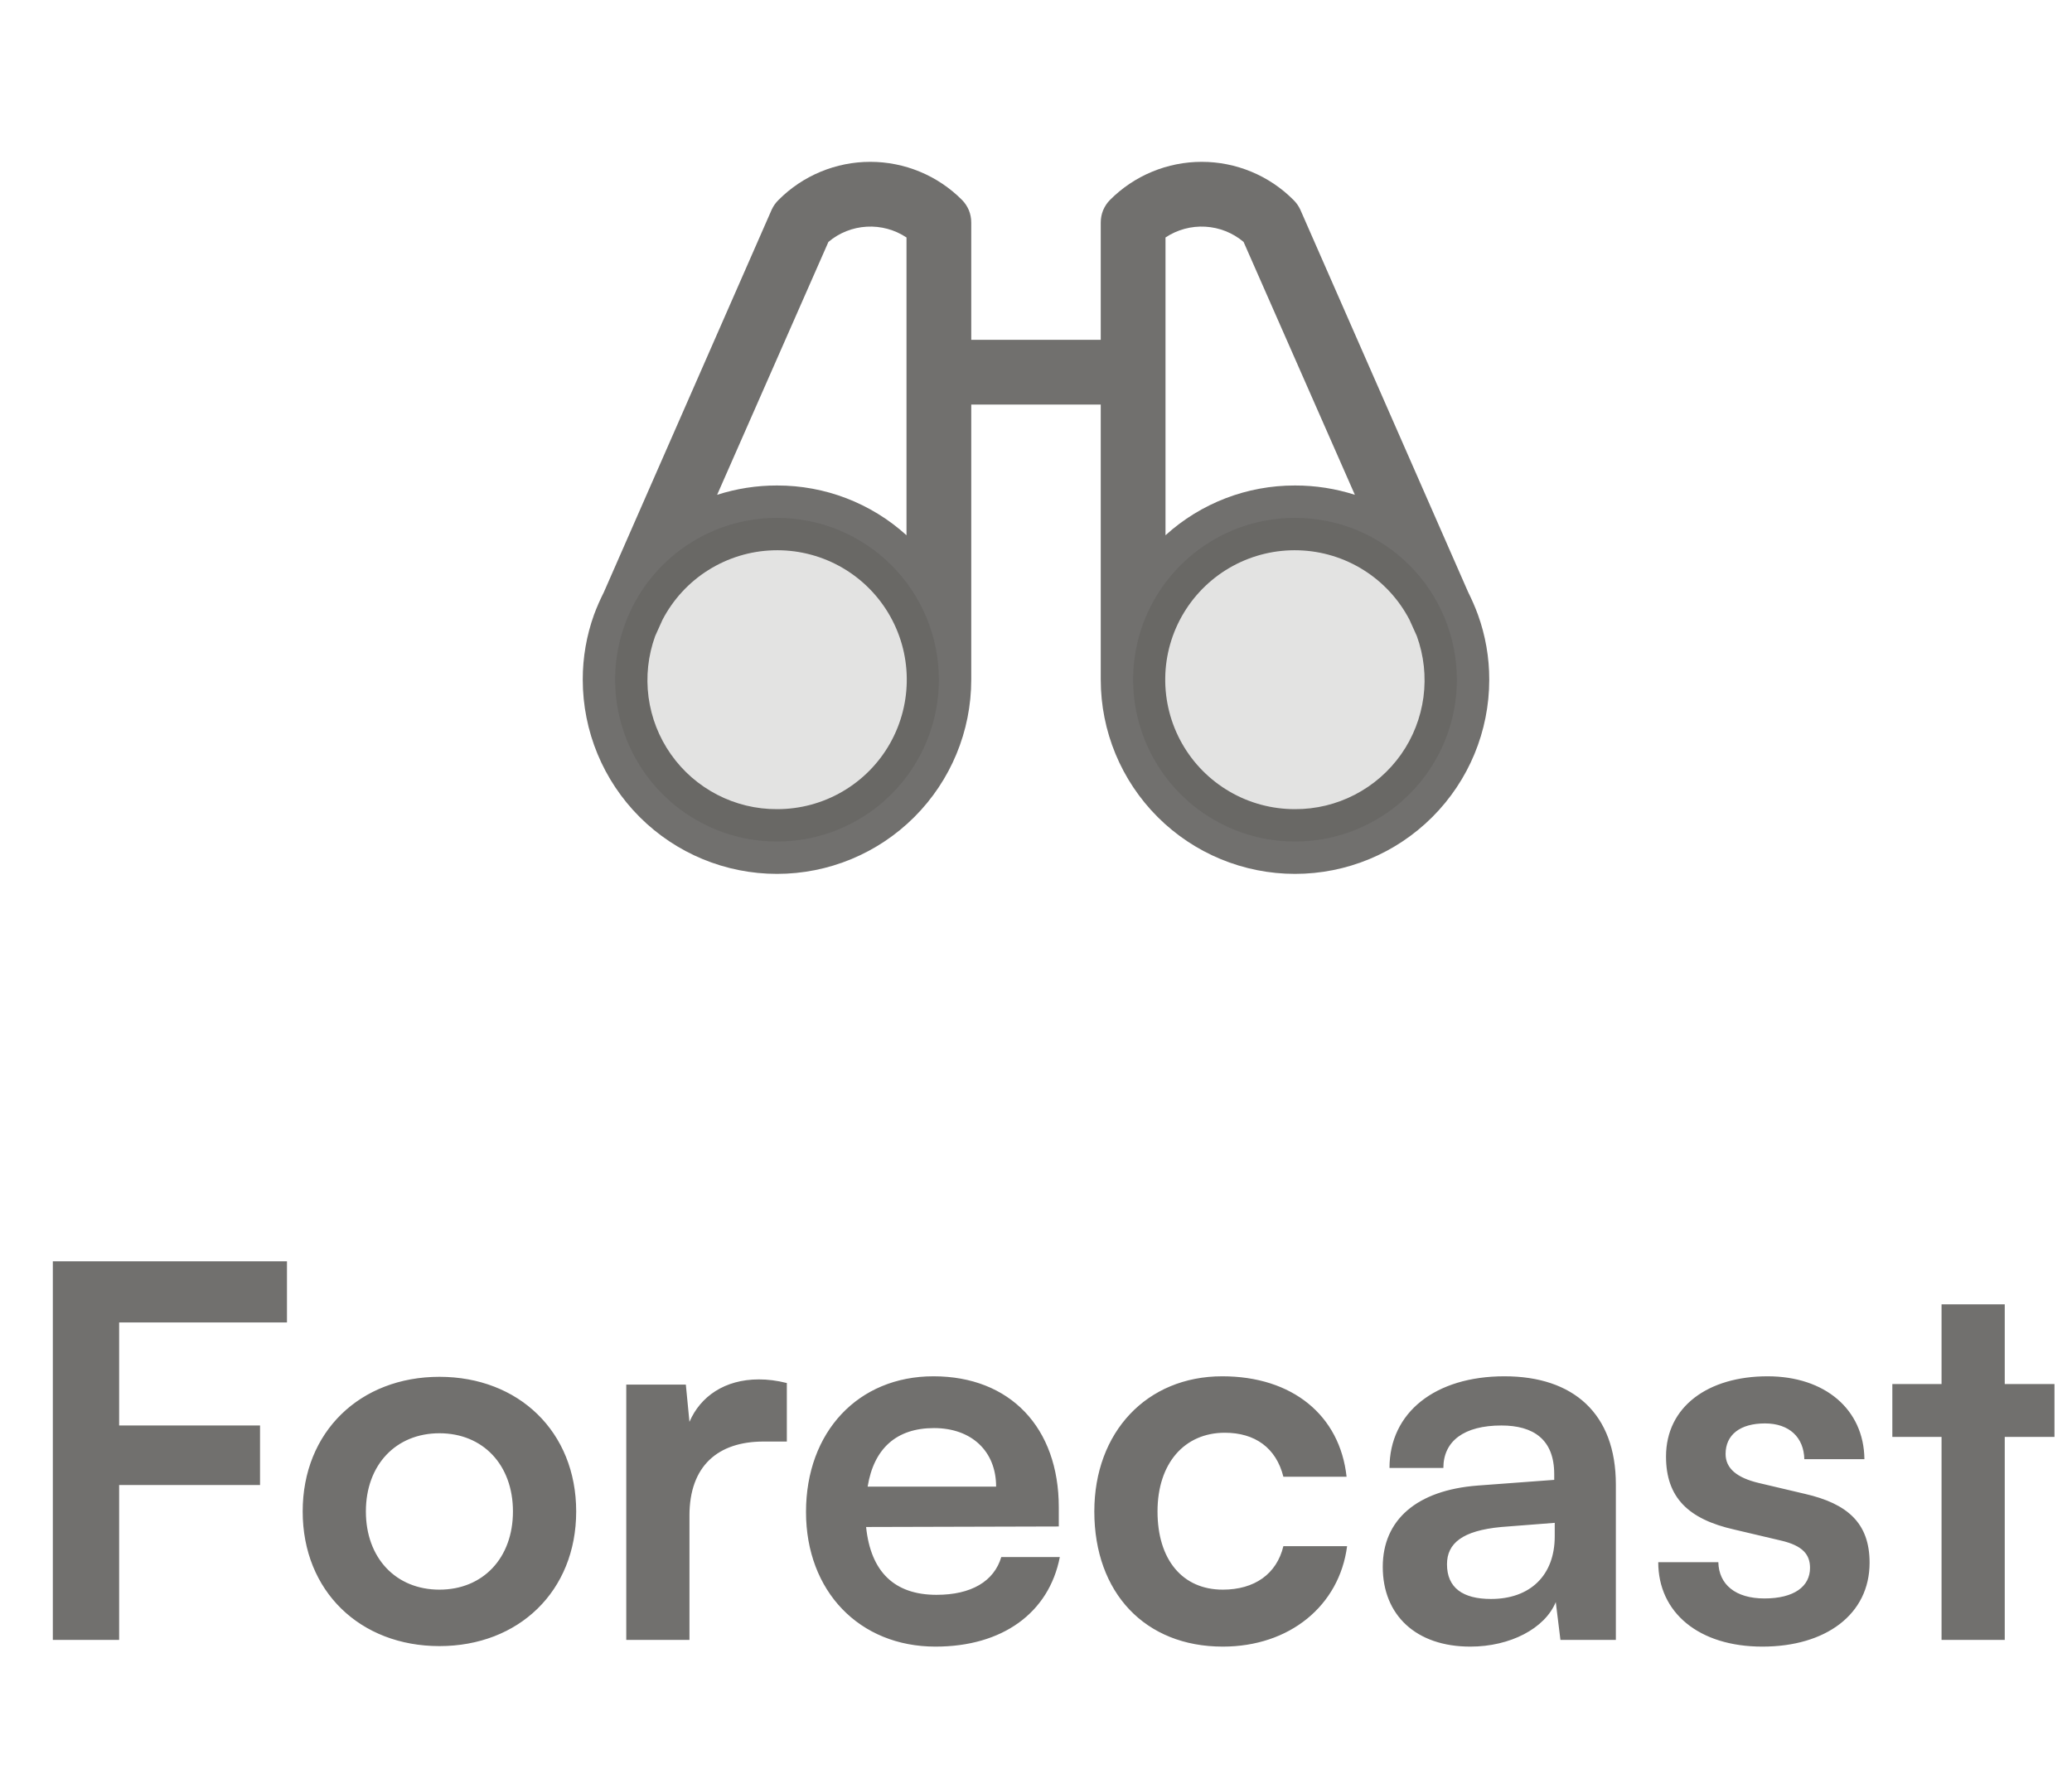<svg width="48" height="41" viewBox="0 0 48 41" fill="none" xmlns="http://www.w3.org/2000/svg">
<path opacity="0.2" d="M21.75 15.75C21.75 16.492 21.53 17.217 21.118 17.833C20.706 18.45 20.12 18.931 19.435 19.215C18.75 19.498 17.996 19.573 17.268 19.428C16.541 19.283 15.873 18.926 15.348 18.402C14.824 17.877 14.467 17.209 14.322 16.482C14.177 15.754 14.252 15 14.536 14.315C14.819 13.63 15.3 13.044 15.917 12.632C16.533 12.22 17.258 12 18 12C18.995 12 19.948 12.395 20.652 13.098C21.355 13.802 21.75 14.755 21.75 15.75ZM30 12C29.258 12 28.533 12.22 27.917 12.632C27.3 13.044 26.819 13.63 26.535 14.315C26.252 15 26.177 15.754 26.322 16.482C26.467 17.209 26.824 17.877 27.348 18.402C27.873 18.926 28.541 19.283 29.268 19.428C29.996 19.573 30.75 19.498 31.435 19.215C32.12 18.931 32.706 18.45 33.118 17.833C33.53 17.217 33.75 16.492 33.75 15.75C33.75 14.755 33.355 13.802 32.652 13.098C31.948 12.395 30.995 12 30 12Z" fill="#353431" fill-opacity="0.7"/>
<path d="M34.237 14.241C34.172 14.065 34.097 13.893 34.013 13.725L30.122 4.856C30.083 4.772 30.029 4.696 29.962 4.631C29.684 4.352 29.353 4.13 28.988 3.979C28.624 3.828 28.233 3.75 27.839 3.75C27.445 3.75 27.054 3.828 26.69 3.979C26.325 4.13 25.994 4.352 25.716 4.631C25.647 4.7 25.593 4.782 25.555 4.872C25.518 4.962 25.5 5.059 25.5 5.156V7.875H22.5V5.156C22.5 5.059 22.482 4.962 22.445 4.872C22.407 4.782 22.353 4.7 22.284 4.631C22.006 4.352 21.675 4.13 21.31 3.979C20.946 3.828 20.555 3.75 20.161 3.75C19.767 3.75 19.376 3.828 19.012 3.979C18.647 4.13 18.316 4.352 18.038 4.631C17.971 4.696 17.917 4.772 17.878 4.856L13.988 13.725C13.903 13.893 13.828 14.065 13.762 14.241C13.588 14.725 13.499 15.235 13.5 15.75C13.5 16.944 13.974 18.088 14.818 18.932C15.662 19.776 16.806 20.25 18 20.25C19.194 20.25 20.338 19.776 21.182 18.932C22.026 18.088 22.5 16.944 22.5 15.75V9.375H25.5V15.75C25.5 16.944 25.974 18.088 26.818 18.932C27.662 19.776 28.806 20.25 30 20.25C31.194 20.25 32.338 19.776 33.182 18.932C34.026 18.088 34.5 16.944 34.5 15.75C34.501 15.235 34.412 14.725 34.237 14.241ZM19.191 5.606C19.44 5.395 19.752 5.271 20.078 5.253C20.404 5.234 20.728 5.322 21 5.503V12.403C20.179 11.658 19.109 11.247 18 11.25C17.529 11.249 17.061 11.322 16.613 11.466L19.191 5.606ZM18 18.75C17.518 18.752 17.043 18.637 16.616 18.416C16.188 18.195 15.82 17.874 15.543 17.48C15.265 17.086 15.088 16.631 15.024 16.153C14.961 15.676 15.014 15.19 15.178 14.738L15.347 14.363C15.593 13.89 15.96 13.492 16.411 13.209C16.862 12.926 17.38 12.768 17.912 12.752C18.444 12.735 18.971 12.86 19.439 13.114C19.907 13.368 20.298 13.742 20.574 14.198C20.849 14.653 20.999 15.174 21.006 15.706C21.014 16.238 20.88 16.763 20.618 17.227C20.356 17.69 19.976 18.075 19.515 18.343C19.055 18.611 18.532 18.751 18 18.75ZM27 5.503C27.272 5.322 27.596 5.234 27.922 5.253C28.248 5.271 28.56 5.395 28.809 5.606L31.387 11.466C30.939 11.322 30.471 11.249 30 11.25C28.891 11.247 27.821 11.658 27 12.403V5.503ZM30 18.75C29.468 18.751 28.945 18.611 28.485 18.343C28.024 18.075 27.644 17.69 27.382 17.227C27.12 16.763 26.986 16.238 26.994 15.706C27.001 15.174 27.151 14.653 27.426 14.198C27.702 13.742 28.093 13.368 28.561 13.114C29.029 12.86 29.556 12.735 30.088 12.752C30.62 12.768 31.138 12.926 31.589 13.209C32.04 13.492 32.407 13.89 32.653 14.363L32.822 14.738C32.986 15.19 33.039 15.676 32.976 16.153C32.912 16.631 32.735 17.086 32.458 17.48C32.18 17.874 31.812 18.195 31.384 18.416C30.957 18.637 30.482 18.752 30 18.75Z" fill="#353431" fill-opacity="0.7"/>
<path d="M6.024 34.412V33.032H2.76V30.644H6.648V29.228H1.224V38H2.76V34.412H6.024ZM7.012 35.024C7.012 36.872 8.344 38.144 10.18 38.144C12.015 38.144 13.348 36.872 13.348 35.024C13.348 33.176 12.015 31.904 10.18 31.904C8.344 31.904 7.012 33.176 7.012 35.024ZM8.476 35.024C8.476 33.944 9.172 33.212 10.18 33.212C11.188 33.212 11.883 33.944 11.883 35.024C11.883 36.104 11.188 36.836 10.18 36.836C9.172 36.836 8.476 36.104 8.476 35.024ZM18.228 32.048C17.988 31.988 17.784 31.964 17.58 31.964C16.788 31.964 16.224 32.36 15.972 32.948L15.888 32.084H14.508V38H15.972V35.12C15.972 33.968 16.632 33.404 17.688 33.404H18.228V32.048ZM21.672 38.156C23.22 38.156 24.3 37.376 24.552 36.08H23.196C23.028 36.644 22.5 36.956 21.696 36.956C20.724 36.956 20.172 36.428 20.064 35.384L24.528 35.372V34.928C24.528 33.08 23.4 31.892 21.624 31.892C19.884 31.892 18.672 33.176 18.672 35.036C18.672 36.872 19.908 38.156 21.672 38.156ZM21.636 33.092C22.512 33.092 23.076 33.632 23.076 34.448H20.1C20.244 33.56 20.772 33.092 21.636 33.092ZM25.351 35.024C25.351 36.908 26.527 38.156 28.327 38.156C29.875 38.156 31.027 37.208 31.207 35.828H29.731C29.575 36.476 29.059 36.836 28.327 36.836C27.391 36.836 26.815 36.14 26.815 35.024C26.815 33.908 27.439 33.2 28.375 33.2C29.071 33.2 29.563 33.548 29.731 34.22H31.195C31.039 32.792 29.935 31.892 28.315 31.892C26.563 31.892 25.351 33.188 25.351 35.024ZM34.061 38.156C34.985 38.156 35.789 37.736 36.041 37.124L36.149 38H37.433V34.4C37.433 32.756 36.449 31.892 34.853 31.892C33.245 31.892 32.189 32.732 32.189 34.016H33.437C33.437 33.392 33.917 33.032 34.781 33.032C35.525 33.032 36.005 33.356 36.005 34.16V34.292L34.229 34.424C32.825 34.532 32.033 35.216 32.033 36.308C32.033 37.424 32.801 38.156 34.061 38.156ZM34.541 37.052C33.881 37.052 33.521 36.788 33.521 36.248C33.521 35.768 33.869 35.468 34.781 35.384L36.017 35.288V35.6C36.017 36.512 35.441 37.052 34.541 37.052ZM38.415 36.2C38.415 37.364 39.351 38.156 40.827 38.156C42.291 38.156 43.311 37.412 43.311 36.212C43.311 35.3 42.807 34.844 41.811 34.616L40.743 34.364C40.239 34.244 39.975 34.028 39.975 33.692C39.975 33.248 40.311 32.984 40.887 32.984C41.451 32.984 41.787 33.308 41.799 33.812H43.191C43.179 32.66 42.279 31.892 40.947 31.892C39.579 31.892 38.595 32.588 38.595 33.752C38.595 34.7 39.111 35.204 40.179 35.444L41.247 35.696C41.775 35.816 41.931 36.032 41.931 36.332C41.931 36.764 41.559 37.04 40.875 37.04C40.203 37.04 39.819 36.716 39.807 36.2H38.415ZM46.442 38V33.296H47.594V32.072H46.442V30.224H44.978V32.072H43.838V33.296H44.978V38H46.442Z" fill="#353431" fill-opacity="0.7"/>
</svg>
